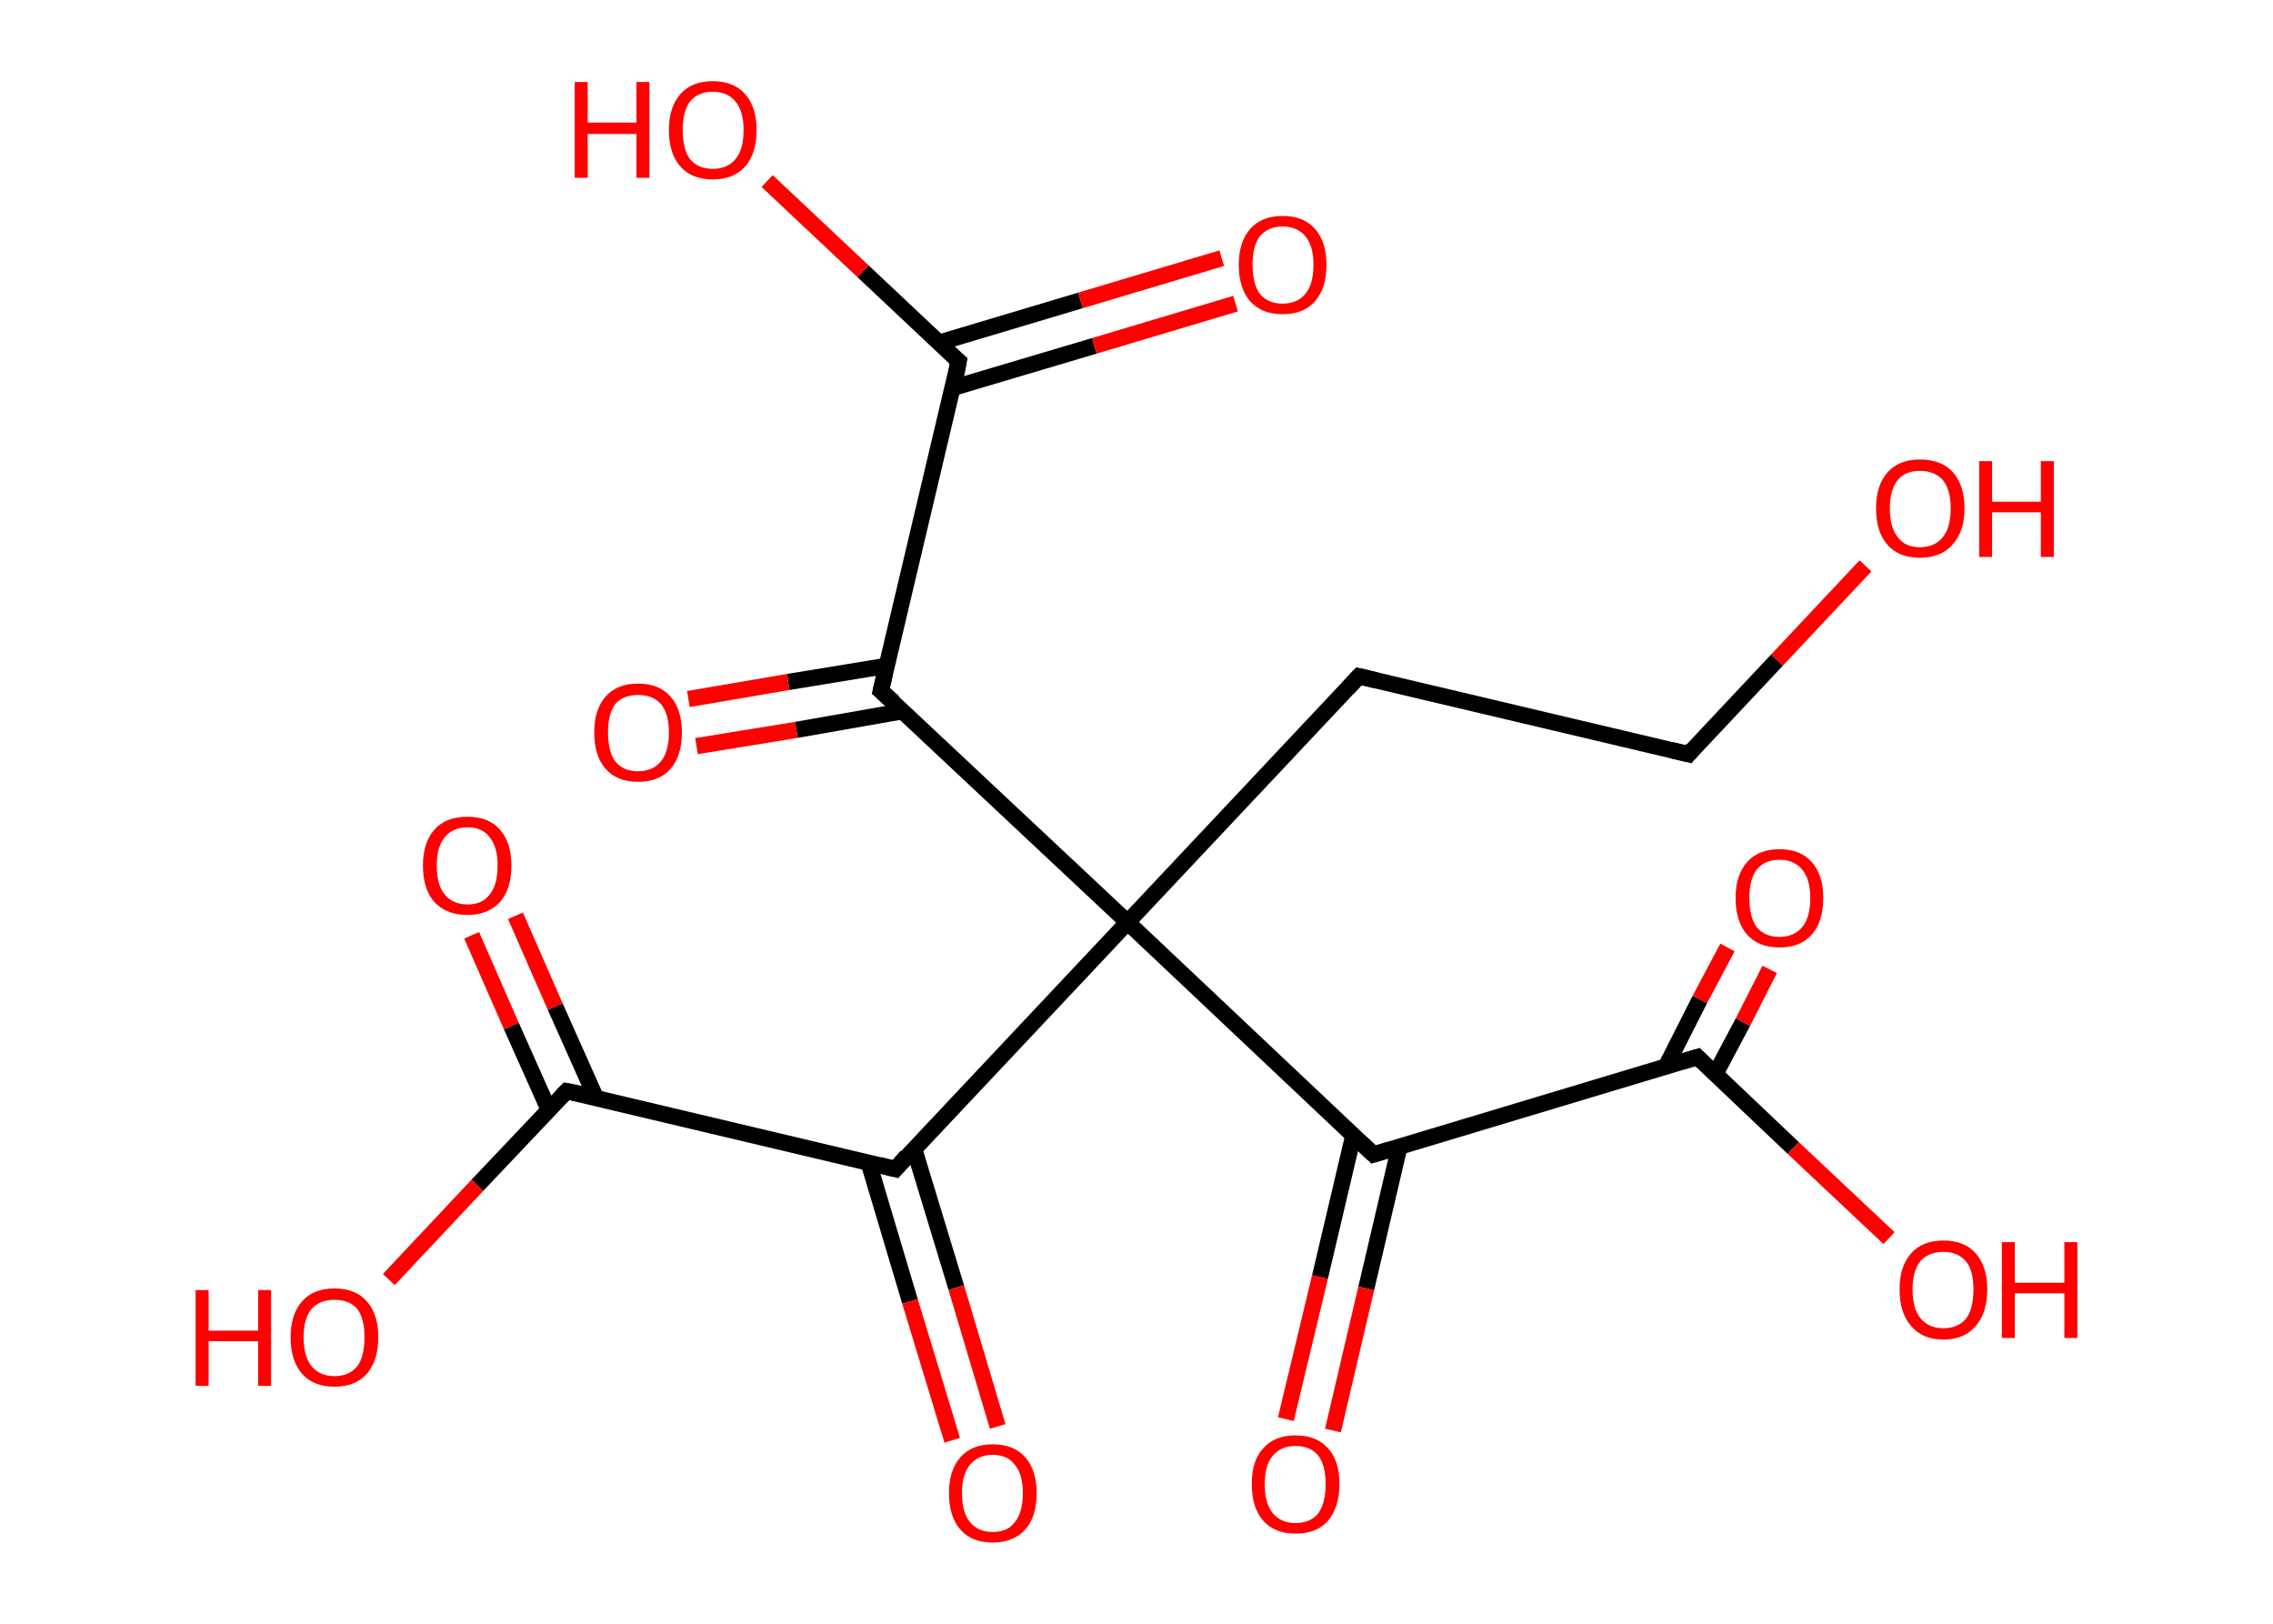 <?xml version='1.0' encoding='ASCII' standalone='yes'?>
<svg xmlns="http://www.w3.org/2000/svg" xmlns:rdkit="http://www.rdkit.org/xml" xmlns:xlink="http://www.w3.org/1999/xlink" version="1.1" baseProfile="full" xml:space="preserve" width="280px" height="200px" viewBox="0 0 280 200">
<!-- END OF HEADER -->
<rect style="opacity:1.0;fill:#FFFFFF;stroke:none" width="280.0" height="200.0" x="0.0" y="0.0"> </rect>
<path class="bond-0 atom-0 atom-1" d="M 63.5,112.8 L 68.4,124.0" style="fill:none;fill-rule:evenodd;stroke:#FF0000;stroke-width:2.0px;stroke-linecap:butt;stroke-linejoin:miter;stroke-opacity:1"/>
<path class="bond-0 atom-0 atom-1" d="M 68.4,124.0 L 73.4,135.2" style="fill:none;fill-rule:evenodd;stroke:#000000;stroke-width:2.0px;stroke-linecap:butt;stroke-linejoin:miter;stroke-opacity:1"/>
<path class="bond-0 atom-0 atom-1" d="M 58.1,115.2 L 63.0,126.4" style="fill:none;fill-rule:evenodd;stroke:#FF0000;stroke-width:2.0px;stroke-linecap:butt;stroke-linejoin:miter;stroke-opacity:1"/>
<path class="bond-0 atom-0 atom-1" d="M 63.0,126.4 L 67.6,136.7" style="fill:none;fill-rule:evenodd;stroke:#000000;stroke-width:2.0px;stroke-linecap:butt;stroke-linejoin:miter;stroke-opacity:1"/>
<path class="bond-1 atom-1 atom-2" d="M 69.8,134.4 L 58.8,146.0" style="fill:none;fill-rule:evenodd;stroke:#000000;stroke-width:2.0px;stroke-linecap:butt;stroke-linejoin:miter;stroke-opacity:1"/>
<path class="bond-1 atom-1 atom-2" d="M 58.8,146.0 L 47.9,157.6" style="fill:none;fill-rule:evenodd;stroke:#FF0000;stroke-width:2.0px;stroke-linecap:butt;stroke-linejoin:miter;stroke-opacity:1"/>
<path class="bond-2 atom-1 atom-3" d="M 69.8,134.4 L 110.3,144.0" style="fill:none;fill-rule:evenodd;stroke:#000000;stroke-width:2.0px;stroke-linecap:butt;stroke-linejoin:miter;stroke-opacity:1"/>
<path class="bond-3 atom-3 atom-4" d="M 107.0,143.2 L 112.1,160.3" style="fill:none;fill-rule:evenodd;stroke:#000000;stroke-width:2.0px;stroke-linecap:butt;stroke-linejoin:miter;stroke-opacity:1"/>
<path class="bond-3 atom-3 atom-4" d="M 112.1,160.3 L 117.3,177.4" style="fill:none;fill-rule:evenodd;stroke:#FF0000;stroke-width:2.0px;stroke-linecap:butt;stroke-linejoin:miter;stroke-opacity:1"/>
<path class="bond-3 atom-3 atom-4" d="M 112.6,141.5 L 117.8,158.6" style="fill:none;fill-rule:evenodd;stroke:#000000;stroke-width:2.0px;stroke-linecap:butt;stroke-linejoin:miter;stroke-opacity:1"/>
<path class="bond-3 atom-3 atom-4" d="M 117.8,158.6 L 122.9,175.7" style="fill:none;fill-rule:evenodd;stroke:#FF0000;stroke-width:2.0px;stroke-linecap:butt;stroke-linejoin:miter;stroke-opacity:1"/>
<path class="bond-4 atom-3 atom-5" d="M 110.3,144.0 L 138.9,113.6" style="fill:none;fill-rule:evenodd;stroke:#000000;stroke-width:2.0px;stroke-linecap:butt;stroke-linejoin:miter;stroke-opacity:1"/>
<path class="bond-5 atom-5 atom-6" d="M 138.9,113.6 L 167.4,83.3" style="fill:none;fill-rule:evenodd;stroke:#000000;stroke-width:2.0px;stroke-linecap:butt;stroke-linejoin:miter;stroke-opacity:1"/>
<path class="bond-6 atom-6 atom-7" d="M 167.4,83.3 L 208.0,92.9" style="fill:none;fill-rule:evenodd;stroke:#000000;stroke-width:2.0px;stroke-linecap:butt;stroke-linejoin:miter;stroke-opacity:1"/>
<path class="bond-7 atom-7 atom-8" d="M 208.0,92.9 L 218.9,81.3" style="fill:none;fill-rule:evenodd;stroke:#000000;stroke-width:2.0px;stroke-linecap:butt;stroke-linejoin:miter;stroke-opacity:1"/>
<path class="bond-7 atom-7 atom-8" d="M 218.9,81.3 L 229.8,69.7" style="fill:none;fill-rule:evenodd;stroke:#FF0000;stroke-width:2.0px;stroke-linecap:butt;stroke-linejoin:miter;stroke-opacity:1"/>
<path class="bond-8 atom-5 atom-9" d="M 138.9,113.6 L 108.5,85.1" style="fill:none;fill-rule:evenodd;stroke:#000000;stroke-width:2.0px;stroke-linecap:butt;stroke-linejoin:miter;stroke-opacity:1"/>
<path class="bond-9 atom-9 atom-10" d="M 109.3,82.0 L 97.1,84.0" style="fill:none;fill-rule:evenodd;stroke:#000000;stroke-width:2.0px;stroke-linecap:butt;stroke-linejoin:miter;stroke-opacity:1"/>
<path class="bond-9 atom-9 atom-10" d="M 97.1,84.0 L 84.8,86.1" style="fill:none;fill-rule:evenodd;stroke:#FF0000;stroke-width:2.0px;stroke-linecap:butt;stroke-linejoin:miter;stroke-opacity:1"/>
<path class="bond-9 atom-9 atom-10" d="M 111.2,87.6 L 98.1,89.9" style="fill:none;fill-rule:evenodd;stroke:#000000;stroke-width:2.0px;stroke-linecap:butt;stroke-linejoin:miter;stroke-opacity:1"/>
<path class="bond-9 atom-9 atom-10" d="M 98.1,89.9 L 85.8,91.9" style="fill:none;fill-rule:evenodd;stroke:#FF0000;stroke-width:2.0px;stroke-linecap:butt;stroke-linejoin:miter;stroke-opacity:1"/>
<path class="bond-10 atom-9 atom-11" d="M 108.5,85.1 L 118.1,44.5" style="fill:none;fill-rule:evenodd;stroke:#000000;stroke-width:2.0px;stroke-linecap:butt;stroke-linejoin:miter;stroke-opacity:1"/>
<path class="bond-11 atom-11 atom-12" d="M 117.3,47.8 L 134.8,42.6" style="fill:none;fill-rule:evenodd;stroke:#000000;stroke-width:2.0px;stroke-linecap:butt;stroke-linejoin:miter;stroke-opacity:1"/>
<path class="bond-11 atom-11 atom-12" d="M 134.8,42.6 L 152.2,37.4" style="fill:none;fill-rule:evenodd;stroke:#FF0000;stroke-width:2.0px;stroke-linecap:butt;stroke-linejoin:miter;stroke-opacity:1"/>
<path class="bond-11 atom-11 atom-12" d="M 115.7,42.2 L 133.1,37.0" style="fill:none;fill-rule:evenodd;stroke:#000000;stroke-width:2.0px;stroke-linecap:butt;stroke-linejoin:miter;stroke-opacity:1"/>
<path class="bond-11 atom-11 atom-12" d="M 133.1,37.0 L 150.5,31.8" style="fill:none;fill-rule:evenodd;stroke:#FF0000;stroke-width:2.0px;stroke-linecap:butt;stroke-linejoin:miter;stroke-opacity:1"/>
<path class="bond-12 atom-11 atom-13" d="M 118.1,44.5 L 106.3,33.4" style="fill:none;fill-rule:evenodd;stroke:#000000;stroke-width:2.0px;stroke-linecap:butt;stroke-linejoin:miter;stroke-opacity:1"/>
<path class="bond-12 atom-11 atom-13" d="M 106.3,33.4 L 94.5,22.3" style="fill:none;fill-rule:evenodd;stroke:#FF0000;stroke-width:2.0px;stroke-linecap:butt;stroke-linejoin:miter;stroke-opacity:1"/>
<path class="bond-13 atom-5 atom-14" d="M 138.9,113.6 L 169.2,142.2" style="fill:none;fill-rule:evenodd;stroke:#000000;stroke-width:2.0px;stroke-linecap:butt;stroke-linejoin:miter;stroke-opacity:1"/>
<path class="bond-14 atom-14 atom-15" d="M 166.7,139.9 L 162.6,157.3" style="fill:none;fill-rule:evenodd;stroke:#000000;stroke-width:2.0px;stroke-linecap:butt;stroke-linejoin:miter;stroke-opacity:1"/>
<path class="bond-14 atom-14 atom-15" d="M 162.6,157.3 L 158.4,174.8" style="fill:none;fill-rule:evenodd;stroke:#FF0000;stroke-width:2.0px;stroke-linecap:butt;stroke-linejoin:miter;stroke-opacity:1"/>
<path class="bond-14 atom-14 atom-15" d="M 172.4,141.2 L 168.3,158.7" style="fill:none;fill-rule:evenodd;stroke:#000000;stroke-width:2.0px;stroke-linecap:butt;stroke-linejoin:miter;stroke-opacity:1"/>
<path class="bond-14 atom-14 atom-15" d="M 168.3,158.7 L 164.2,176.2" style="fill:none;fill-rule:evenodd;stroke:#FF0000;stroke-width:2.0px;stroke-linecap:butt;stroke-linejoin:miter;stroke-opacity:1"/>
<path class="bond-15 atom-14 atom-16" d="M 169.2,142.2 L 209.1,130.2" style="fill:none;fill-rule:evenodd;stroke:#000000;stroke-width:2.0px;stroke-linecap:butt;stroke-linejoin:miter;stroke-opacity:1"/>
<path class="bond-16 atom-16 atom-17" d="M 211.3,132.3 L 214.7,125.9" style="fill:none;fill-rule:evenodd;stroke:#000000;stroke-width:2.0px;stroke-linecap:butt;stroke-linejoin:miter;stroke-opacity:1"/>
<path class="bond-16 atom-16 atom-17" d="M 214.7,125.9 L 218.0,119.4" style="fill:none;fill-rule:evenodd;stroke:#FF0000;stroke-width:2.0px;stroke-linecap:butt;stroke-linejoin:miter;stroke-opacity:1"/>
<path class="bond-16 atom-16 atom-17" d="M 205.2,131.4 L 209.4,123.1" style="fill:none;fill-rule:evenodd;stroke:#000000;stroke-width:2.0px;stroke-linecap:butt;stroke-linejoin:miter;stroke-opacity:1"/>
<path class="bond-16 atom-16 atom-17" d="M 209.4,123.1 L 212.8,116.7" style="fill:none;fill-rule:evenodd;stroke:#FF0000;stroke-width:2.0px;stroke-linecap:butt;stroke-linejoin:miter;stroke-opacity:1"/>
<path class="bond-17 atom-16 atom-18" d="M 209.1,130.2 L 220.9,141.4" style="fill:none;fill-rule:evenodd;stroke:#000000;stroke-width:2.0px;stroke-linecap:butt;stroke-linejoin:miter;stroke-opacity:1"/>
<path class="bond-17 atom-16 atom-18" d="M 220.9,141.4 L 232.7,152.5" style="fill:none;fill-rule:evenodd;stroke:#FF0000;stroke-width:2.0px;stroke-linecap:butt;stroke-linejoin:miter;stroke-opacity:1"/>
<path d="M 69.2,135.0 L 69.8,134.4 L 71.8,134.8" style="fill:none;stroke:#000000;stroke-width:2.0px;stroke-linecap:butt;stroke-linejoin:miter;stroke-opacity:1;"/>
<path d="M 108.3,143.5 L 110.3,144.0 L 111.7,142.4" style="fill:none;stroke:#000000;stroke-width:2.0px;stroke-linecap:butt;stroke-linejoin:miter;stroke-opacity:1;"/>
<path d="M 166.0,84.8 L 167.4,83.3 L 169.5,83.8" style="fill:none;stroke:#000000;stroke-width:2.0px;stroke-linecap:butt;stroke-linejoin:miter;stroke-opacity:1;"/>
<path d="M 205.9,92.4 L 208.0,92.9 L 208.5,92.3" style="fill:none;stroke:#000000;stroke-width:2.0px;stroke-linecap:butt;stroke-linejoin:miter;stroke-opacity:1;"/>
<path d="M 110.1,86.5 L 108.5,85.1 L 109.0,83.0" style="fill:none;stroke:#000000;stroke-width:2.0px;stroke-linecap:butt;stroke-linejoin:miter;stroke-opacity:1;"/>
<path d="M 117.7,46.6 L 118.1,44.5 L 117.5,44.0" style="fill:none;stroke:#000000;stroke-width:2.0px;stroke-linecap:butt;stroke-linejoin:miter;stroke-opacity:1;"/>
<path d="M 167.7,140.8 L 169.2,142.2 L 171.2,141.6" style="fill:none;stroke:#000000;stroke-width:2.0px;stroke-linecap:butt;stroke-linejoin:miter;stroke-opacity:1;"/>
<path d="M 207.1,130.8 L 209.1,130.2 L 209.7,130.8" style="fill:none;stroke:#000000;stroke-width:2.0px;stroke-linecap:butt;stroke-linejoin:miter;stroke-opacity:1;"/>
<path class="atom-0" d="M 52.1 106.6 Q 52.1 103.8, 53.5 102.2 Q 54.9 100.6, 57.6 100.6 Q 60.2 100.6, 61.6 102.2 Q 63.0 103.8, 63.0 106.6 Q 63.0 109.5, 61.6 111.1 Q 60.1 112.7, 57.6 112.7 Q 55.0 112.7, 53.5 111.1 Q 52.1 109.5, 52.1 106.6 M 57.6 111.4 Q 59.4 111.4, 60.3 110.2 Q 61.3 109.0, 61.3 106.6 Q 61.3 104.3, 60.3 103.1 Q 59.4 101.9, 57.6 101.9 Q 55.8 101.9, 54.8 103.1 Q 53.8 104.3, 53.8 106.6 Q 53.8 109.0, 54.8 110.2 Q 55.8 111.4, 57.6 111.4 " fill="#FF0000"/>
<path class="atom-2" d="M 24.1 158.9 L 25.7 158.9 L 25.7 163.9 L 31.8 163.9 L 31.8 158.9 L 33.4 158.9 L 33.4 170.7 L 31.8 170.7 L 31.8 165.2 L 25.7 165.2 L 25.7 170.7 L 24.1 170.7 L 24.1 158.9 " fill="#FF0000"/>
<path class="atom-2" d="M 35.8 164.7 Q 35.8 161.9, 37.2 160.3 Q 38.6 158.7, 41.2 158.7 Q 43.8 158.7, 45.2 160.3 Q 46.6 161.9, 46.6 164.7 Q 46.6 167.6, 45.2 169.2 Q 43.8 170.8, 41.2 170.8 Q 38.6 170.8, 37.2 169.2 Q 35.8 167.6, 35.8 164.7 M 41.2 169.5 Q 43.0 169.5, 44.0 168.3 Q 44.9 167.1, 44.9 164.7 Q 44.9 162.4, 44.0 161.2 Q 43.0 160.1, 41.2 160.1 Q 39.4 160.1, 38.4 161.2 Q 37.4 162.4, 37.4 164.7 Q 37.4 167.1, 38.4 168.3 Q 39.4 169.5, 41.2 169.5 " fill="#FF0000"/>
<path class="atom-4" d="M 116.9 183.9 Q 116.9 181.1, 118.3 179.5 Q 119.7 177.9, 122.3 177.9 Q 124.9 177.9, 126.3 179.5 Q 127.7 181.1, 127.7 183.9 Q 127.7 186.8, 126.3 188.4 Q 124.8 190.0, 122.3 190.0 Q 119.7 190.0, 118.3 188.4 Q 116.9 186.8, 116.9 183.9 M 122.3 188.7 Q 124.1 188.7, 125.0 187.5 Q 126.0 186.3, 126.0 183.9 Q 126.0 181.6, 125.0 180.4 Q 124.1 179.2, 122.3 179.2 Q 120.5 179.2, 119.5 180.4 Q 118.5 181.6, 118.5 183.9 Q 118.5 186.3, 119.5 187.5 Q 120.5 188.7, 122.3 188.7 " fill="#FF0000"/>
<path class="atom-8" d="M 231.1 62.6 Q 231.1 59.8, 232.5 58.2 Q 233.9 56.6, 236.5 56.6 Q 239.2 56.6, 240.6 58.2 Q 242.0 59.8, 242.0 62.6 Q 242.0 65.5, 240.5 67.1 Q 239.1 68.7, 236.5 68.7 Q 233.9 68.7, 232.5 67.1 Q 231.1 65.5, 231.1 62.6 M 236.5 67.4 Q 238.3 67.4, 239.3 66.2 Q 240.3 65.0, 240.3 62.6 Q 240.3 60.3, 239.3 59.1 Q 238.3 58.0, 236.5 58.0 Q 234.7 58.0, 233.8 59.1 Q 232.8 60.3, 232.8 62.6 Q 232.8 65.0, 233.8 66.2 Q 234.7 67.4, 236.5 67.4 " fill="#FF0000"/>
<path class="atom-8" d="M 243.8 56.8 L 245.4 56.8 L 245.4 61.8 L 251.4 61.8 L 251.4 56.8 L 253.0 56.8 L 253.0 68.6 L 251.4 68.6 L 251.4 63.1 L 245.4 63.1 L 245.4 68.6 L 243.8 68.6 L 243.8 56.8 " fill="#FF0000"/>
<path class="atom-10" d="M 73.2 90.2 Q 73.2 87.4, 74.6 85.8 Q 76.0 84.2, 78.6 84.2 Q 81.2 84.2, 82.6 85.8 Q 84.0 87.4, 84.0 90.2 Q 84.0 93.1, 82.6 94.7 Q 81.2 96.3, 78.6 96.3 Q 76.0 96.3, 74.6 94.7 Q 73.2 93.1, 73.2 90.2 M 78.6 95.0 Q 80.4 95.0, 81.4 93.8 Q 82.4 92.6, 82.4 90.2 Q 82.4 87.9, 81.4 86.7 Q 80.4 85.6, 78.6 85.6 Q 76.8 85.6, 75.8 86.7 Q 74.9 87.9, 74.9 90.2 Q 74.9 92.6, 75.8 93.8 Q 76.8 95.0, 78.6 95.0 " fill="#FF0000"/>
<path class="atom-12" d="M 152.6 32.6 Q 152.6 29.8, 154.0 28.2 Q 155.4 26.6, 158.0 26.6 Q 160.6 26.6, 162.0 28.2 Q 163.4 29.8, 163.4 32.6 Q 163.4 35.5, 162.0 37.1 Q 160.6 38.7, 158.0 38.7 Q 155.4 38.7, 154.0 37.1 Q 152.6 35.5, 152.6 32.6 M 158.0 37.4 Q 159.8 37.4, 160.8 36.2 Q 161.8 35.0, 161.8 32.6 Q 161.8 30.3, 160.8 29.1 Q 159.8 27.9, 158.0 27.9 Q 156.2 27.9, 155.2 29.1 Q 154.3 30.3, 154.3 32.6 Q 154.3 35.0, 155.2 36.2 Q 156.2 37.4, 158.0 37.4 " fill="#FF0000"/>
<path class="atom-13" d="M 70.8 10.1 L 72.4 10.1 L 72.4 15.1 L 78.4 15.1 L 78.4 10.1 L 80.0 10.1 L 80.0 21.9 L 78.4 21.9 L 78.4 16.5 L 72.4 16.5 L 72.4 21.9 L 70.8 21.9 L 70.8 10.1 " fill="#FF0000"/>
<path class="atom-13" d="M 82.4 16.0 Q 82.4 13.2, 83.8 11.6 Q 85.2 10.0, 87.8 10.0 Q 90.4 10.0, 91.8 11.6 Q 93.2 13.2, 93.2 16.0 Q 93.2 18.9, 91.8 20.5 Q 90.4 22.1, 87.8 22.1 Q 85.2 22.1, 83.8 20.5 Q 82.4 18.9, 82.4 16.0 M 87.8 20.8 Q 89.6 20.8, 90.6 19.6 Q 91.6 18.4, 91.6 16.0 Q 91.6 13.7, 90.6 12.5 Q 89.6 11.3, 87.8 11.3 Q 86.0 11.3, 85.0 12.5 Q 84.1 13.7, 84.1 16.0 Q 84.1 18.4, 85.0 19.6 Q 86.0 20.8, 87.8 20.8 " fill="#FF0000"/>
<path class="atom-15" d="M 154.2 182.8 Q 154.2 179.9, 155.6 178.4 Q 157.0 176.8, 159.6 176.8 Q 162.2 176.8, 163.6 178.4 Q 165.0 179.9, 165.0 182.8 Q 165.0 185.6, 163.6 187.3 Q 162.2 188.9, 159.6 188.9 Q 157.0 188.9, 155.6 187.3 Q 154.2 185.7, 154.2 182.8 M 159.6 187.6 Q 161.4 187.6, 162.4 186.4 Q 163.3 185.1, 163.3 182.8 Q 163.3 180.5, 162.4 179.3 Q 161.4 178.1, 159.6 178.1 Q 157.8 178.1, 156.8 179.3 Q 155.8 180.4, 155.8 182.8 Q 155.8 185.2, 156.8 186.4 Q 157.8 187.6, 159.6 187.6 " fill="#FF0000"/>
<path class="atom-17" d="M 213.8 110.6 Q 213.8 107.8, 215.2 106.2 Q 216.6 104.6, 219.2 104.6 Q 221.8 104.6, 223.2 106.2 Q 224.6 107.8, 224.6 110.6 Q 224.6 113.5, 223.2 115.1 Q 221.8 116.7, 219.2 116.7 Q 216.6 116.7, 215.2 115.1 Q 213.8 113.5, 213.8 110.6 M 219.2 115.4 Q 221.0 115.4, 222.0 114.2 Q 223.0 113.0, 223.0 110.6 Q 223.0 108.3, 222.0 107.1 Q 221.0 105.9, 219.2 105.9 Q 217.4 105.9, 216.4 107.1 Q 215.5 108.3, 215.5 110.6 Q 215.5 113.0, 216.4 114.2 Q 217.4 115.4, 219.2 115.4 " fill="#FF0000"/>
<path class="atom-18" d="M 234.0 158.8 Q 234.0 156.0, 235.4 154.4 Q 236.8 152.8, 239.4 152.8 Q 242.0 152.8, 243.4 154.4 Q 244.8 156.0, 244.8 158.8 Q 244.8 161.7, 243.4 163.3 Q 242.0 165.0, 239.4 165.0 Q 236.8 165.0, 235.4 163.3 Q 234.0 161.7, 234.0 158.8 M 239.4 163.6 Q 241.2 163.6, 242.2 162.4 Q 243.1 161.2, 243.1 158.8 Q 243.1 156.5, 242.2 155.4 Q 241.2 154.2, 239.4 154.2 Q 237.6 154.2, 236.6 155.3 Q 235.6 156.5, 235.6 158.8 Q 235.6 161.2, 236.6 162.4 Q 237.6 163.6, 239.4 163.6 " fill="#FF0000"/>
<path class="atom-18" d="M 246.6 153.0 L 248.2 153.0 L 248.2 158.0 L 254.3 158.0 L 254.3 153.0 L 255.9 153.0 L 255.9 164.8 L 254.3 164.8 L 254.3 159.3 L 248.2 159.3 L 248.2 164.8 L 246.6 164.8 L 246.6 153.0 " fill="#FF0000"/>
</svg>
